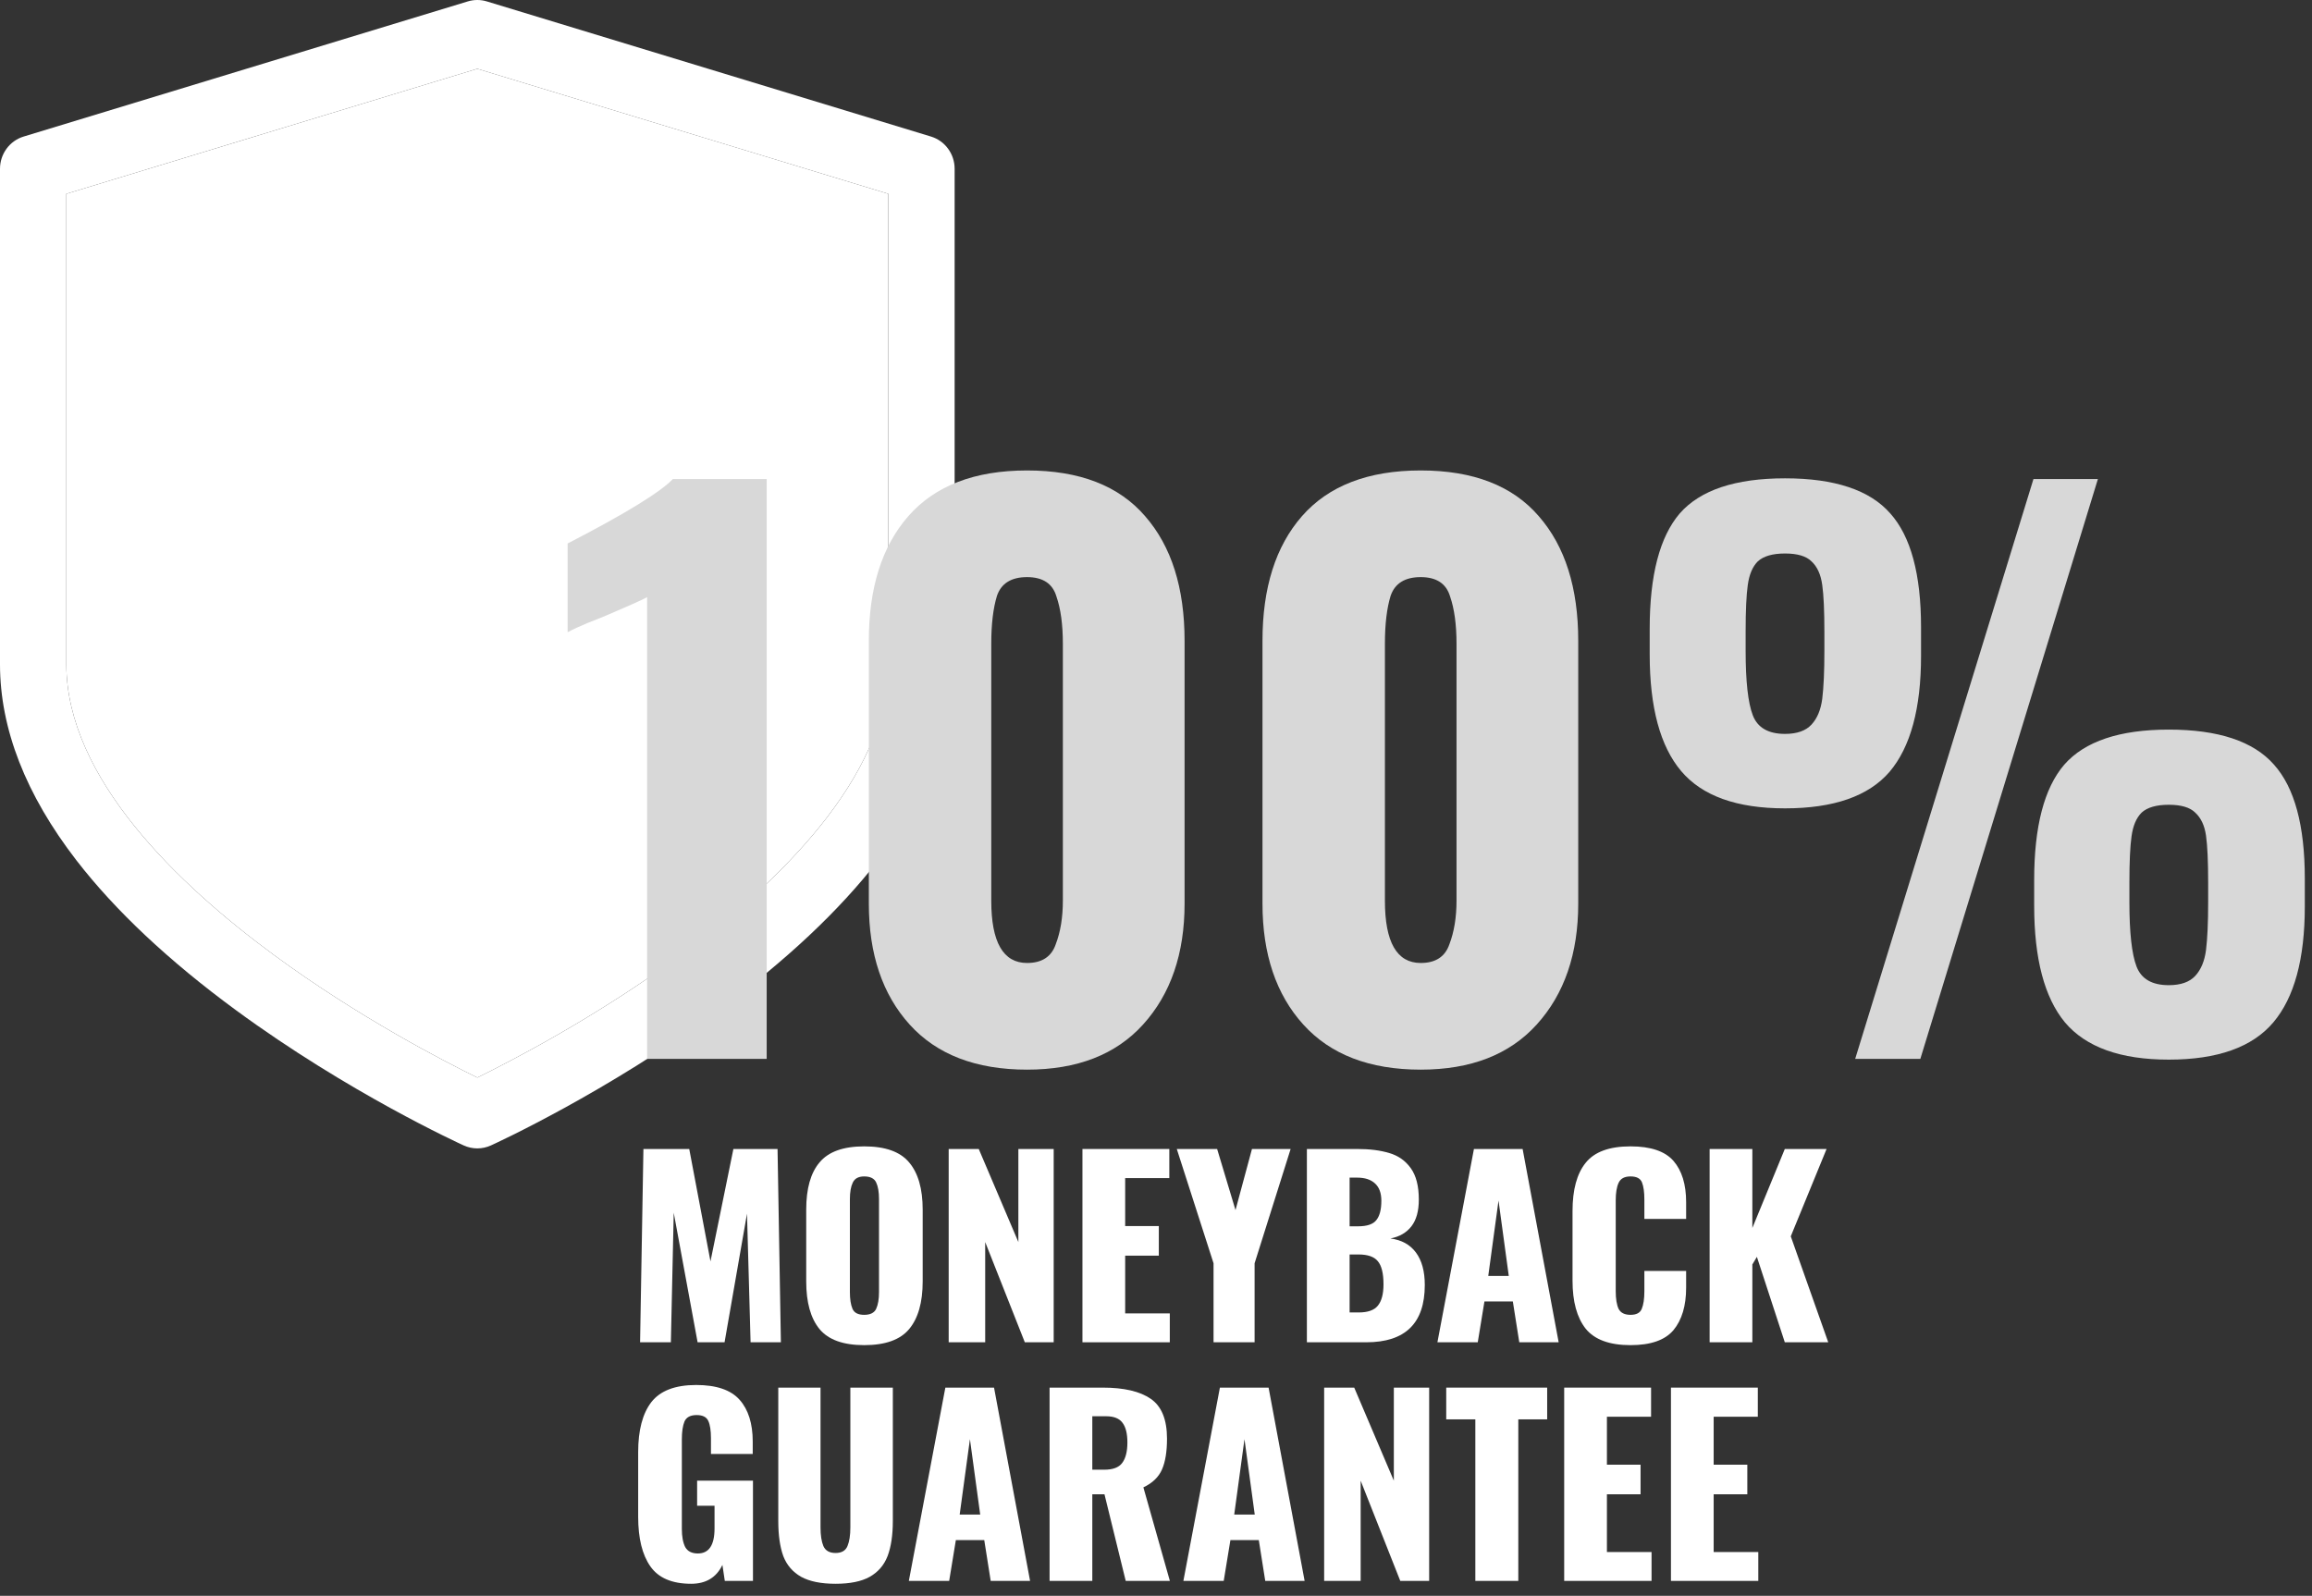 <svg width="155" height="107" viewBox="0 0 155 107" fill="none" xmlns="http://www.w3.org/2000/svg">
<rect x="0" y="0" width="155" height="107" fill="#333333" stroke="none"/>
<path d="M62.415 9.156L32.639 0.095C32.223 -0.032 31.778 -0.032 31.361 0.095L1.585 9.156C0.644 9.442 0 10.321 0 11.317V44.541C0 48.862 1.725 53.285 5.126 57.688C7.724 61.051 11.318 64.428 15.808 67.725C23.351 73.263 30.779 76.661 31.091 76.803C31.381 76.934 31.69 77 32 77C32.31 77 32.62 76.934 32.909 76.803C33.221 76.661 40.649 73.263 48.192 67.725C52.682 64.428 56.276 61.051 58.874 57.688C62.275 53.286 64 48.862 64 44.541V11.317C64 10.321 63.356 9.442 62.415 9.156ZM59.552 44.541C59.552 52.188 51.987 59.359 45.641 64.028C39.952 68.214 34.182 71.184 32 72.251C29.819 71.184 24.049 68.214 18.359 64.028C12.013 59.359 4.448 52.188 4.448 44.541V12.995L32 4.611L59.552 12.995V44.541Z" fill="white"/>
<path d="M59.552 44.541C59.552 52.188 51.987 59.359 45.641 64.028C39.952 68.214 34.182 71.184 32 72.251C29.819 71.184 24.049 68.214 18.359 64.028C12.013 59.359 4.448 52.188 4.448 44.541V12.995L32 4.611L59.552 12.995V44.541Z" fill="white"/>
<path d="M43.136 77.04H46.208L47.632 84.576L49.168 77.04H52.128L52.352 90H50.32L50.08 81.376L48.576 90H46.768L45.168 81.312L44.976 90H42.912L43.136 77.04Z" fill="white"/>
<path d="M57.938 90.192C56.54 90.192 55.543 89.835 54.946 89.12C54.348 88.395 54.05 87.328 54.05 85.92V81.104C54.05 79.696 54.348 78.64 54.946 77.936C55.543 77.221 56.54 76.864 57.938 76.864C59.346 76.864 60.348 77.221 60.946 77.936C61.554 78.651 61.858 79.707 61.858 81.104V85.92C61.858 87.328 61.554 88.395 60.946 89.12C60.348 89.835 59.346 90.192 57.938 90.192ZM57.938 88.16C58.343 88.16 58.61 88.027 58.738 87.76C58.866 87.483 58.93 87.109 58.93 86.64V80.4C58.93 79.92 58.866 79.547 58.738 79.28C58.61 79.013 58.343 78.88 57.938 78.88C57.554 78.88 57.298 79.019 57.17 79.296C57.042 79.563 56.978 79.931 56.978 80.4V86.64C56.978 87.109 57.036 87.483 57.154 87.76C57.271 88.027 57.532 88.16 57.938 88.16Z" fill="white"/>
<path d="M63.601 77.04H65.617L68.273 83.28V77.04H70.641V90H68.705L66.049 83.28V90H63.601V77.04Z" fill="white"/>
<path d="M72.569 77.04H78.393V78.992H75.433V82.208H77.689V84.192H75.433V88.064H78.425V90H72.569V77.04Z" fill="white"/>
<path d="M81.358 84.704L78.894 77.04H81.598L82.83 81.136L83.934 77.04H86.526L84.11 84.704V90H81.358V84.704Z" fill="white"/>
<path d="M87.616 77.04H90.992C91.835 77.04 92.55 77.131 93.136 77.312C93.734 77.483 94.214 77.819 94.576 78.32C94.939 78.821 95.12 79.525 95.12 80.432C95.12 81.2 94.955 81.797 94.624 82.224C94.294 82.651 93.824 82.923 93.216 83.04C93.963 83.136 94.534 83.451 94.928 83.984C95.323 84.517 95.52 85.243 95.52 86.16C95.52 88.72 94.214 90 91.6 90H87.616V77.04ZM91.04 82.224C91.648 82.224 92.059 82.085 92.272 81.808C92.496 81.531 92.608 81.099 92.608 80.512C92.608 80 92.47 79.616 92.192 79.36C91.915 79.093 91.51 78.96 90.976 78.96H90.48V82.224H91.04ZM91.088 88C91.696 88 92.123 87.851 92.368 87.552C92.624 87.243 92.752 86.763 92.752 86.112C92.752 85.376 92.624 84.859 92.368 84.56C92.123 84.261 91.691 84.112 91.072 84.112H90.48V88H91.088Z" fill="white"/>
<path d="M98.815 77.04H102.079L104.495 90H101.855L101.423 87.264H99.519L99.071 90H96.367L98.815 77.04ZM101.151 85.552L100.463 80.496L99.775 85.552H101.151Z" fill="white"/>
<path d="M109.313 90.192C107.905 90.192 106.902 89.824 106.305 89.088C105.718 88.341 105.425 87.269 105.425 85.872V81.2C105.425 79.771 105.718 78.693 106.305 77.968C106.891 77.232 107.894 76.864 109.313 76.864C110.667 76.864 111.627 77.189 112.193 77.84C112.758 78.491 113.041 79.413 113.041 80.608V81.728H110.241V80.432C110.241 79.931 110.187 79.547 110.081 79.28C109.974 79.013 109.718 78.88 109.313 78.88C108.907 78.88 108.641 79.024 108.513 79.312C108.385 79.589 108.321 79.979 108.321 80.48V86.576C108.321 87.088 108.385 87.483 108.513 87.76C108.651 88.027 108.918 88.16 109.313 88.16C109.707 88.16 109.958 88.027 110.065 87.76C110.182 87.483 110.241 87.088 110.241 86.576V85.216H113.041V86.336C113.041 87.552 112.758 88.501 112.193 89.184C111.627 89.856 110.667 90.192 109.313 90.192Z" fill="white"/>
<path d="M114.616 77.04H117.48V82.336L119.656 77.04H122.456L120.056 82.896L122.568 90H119.656L117.784 84.272L117.48 84.784V90H114.616V77.04Z" fill="white"/>
<path d="M46.336 106.192C45.056 106.192 44.144 105.803 43.6 105.024C43.056 104.245 42.784 103.141 42.784 101.712V97.36C42.784 95.899 43.077 94.784 43.664 94.016C44.261 93.248 45.264 92.864 46.672 92.864C48.027 92.864 48.997 93.195 49.584 93.856C50.171 94.517 50.464 95.451 50.464 96.656V97.488H47.664V96.432C47.664 95.92 47.605 95.536 47.488 95.28C47.371 95.013 47.109 94.88 46.704 94.88C46.288 94.88 46.016 95.024 45.888 95.312C45.771 95.6 45.712 96 45.712 96.512V102.512C45.712 103.024 45.787 103.429 45.936 103.728C46.096 104.016 46.379 104.16 46.784 104.16C47.531 104.16 47.904 103.6 47.904 102.48V100.96H46.736V99.28H50.48V106H48.592L48.432 104.928C48.027 105.771 47.328 106.192 46.336 106.192Z" fill="white"/>
<path d="M56.017 106.192C55.046 106.192 54.278 106.037 53.713 105.728C53.147 105.408 52.747 104.944 52.513 104.336C52.289 103.717 52.177 102.933 52.177 101.984V93.04H55.009V102.416C55.009 102.939 55.073 103.355 55.201 103.664C55.339 103.973 55.611 104.128 56.017 104.128C56.422 104.128 56.689 103.973 56.817 103.664C56.945 103.355 57.009 102.939 57.009 102.416V93.04H59.857V101.984C59.857 102.933 59.739 103.717 59.505 104.336C59.27 104.944 58.87 105.408 58.305 105.728C57.75 106.037 56.987 106.192 56.017 106.192Z" fill="white"/>
<path d="M63.378 93.04H66.642L69.058 106H66.418L65.986 103.264H64.082L63.634 106H60.93L63.378 93.04ZM65.714 101.552L65.026 96.496L64.338 101.552H65.714Z" fill="white"/>
<path d="M70.366 93.04H73.934C75.353 93.04 76.425 93.291 77.15 93.792C77.876 94.293 78.238 95.184 78.238 96.464C78.238 97.328 78.126 98.016 77.902 98.528C77.678 99.04 77.262 99.44 76.654 99.728L78.43 106H75.47L74.046 100.192H73.23V106H70.366V93.04ZM74.03 98.544C74.606 98.544 75.006 98.395 75.23 98.096C75.465 97.787 75.582 97.328 75.582 96.72C75.582 96.133 75.476 95.696 75.262 95.408C75.049 95.109 74.681 94.96 74.158 94.96H73.23V98.544H74.03Z" fill="white"/>
<path d="M81.784 93.04H85.048L87.464 106H84.824L84.392 103.264H82.488L82.04 106H79.336L81.784 93.04ZM84.12 101.552L83.432 96.496L82.744 101.552H84.12Z" fill="white"/>
<path d="M88.773 93.04H90.789L93.445 99.28V93.04H95.813V106H93.877L91.221 99.28V106H88.773V93.04Z" fill="white"/>
<path d="M98.909 95.168H96.957V93.04H103.725V95.168H101.789V106H98.909V95.168Z" fill="white"/>
<path d="M104.866 93.04H110.69V94.992H107.73V98.208H109.986V100.192H107.73V104.064H110.722V106H104.866V93.04Z" fill="white"/>
<path d="M112.023 93.04H117.847V94.992H114.887V98.208H117.143V100.192H114.887V104.064H117.879V106H112.023V93.04Z" fill="white"/>
<path d="M43.384 40.04C43.032 40.232 42.104 40.648 40.6 41.288C40.344 41.384 39.944 41.544 39.4 41.768C38.856 41.992 38.408 42.2 38.056 42.392V36.44C41.896 34.456 44.248 33.016 45.112 32.12H51.4V71H43.384V40.04Z" fill="#D8D8D8"/>
<path d="M68.856 71.72C65.432 71.72 62.808 70.712 60.984 68.696C59.16 66.68 58.248 63.976 58.248 60.584V42.968C58.248 39.416 59.128 36.632 60.888 34.616C62.68 32.568 65.336 31.544 68.856 31.544C72.376 31.544 75.016 32.568 76.776 34.616C78.536 36.632 79.416 39.416 79.416 42.968V60.584C79.416 63.944 78.488 66.648 76.632 68.696C74.808 70.712 72.216 71.72 68.856 71.72ZM68.856 64.568C69.848 64.568 70.488 64.152 70.776 63.32C71.096 62.488 71.256 61.512 71.256 60.392V43.16C71.256 41.88 71.112 40.824 70.824 39.992C70.568 39.128 69.912 38.696 68.856 38.696C67.8 38.696 67.128 39.112 66.84 39.944C66.584 40.776 66.456 41.848 66.456 43.16V60.392C66.456 63.176 67.256 64.568 68.856 64.568Z" fill="#D8D8D8"/>
<path d="M95.247 71.72C91.823 71.72 89.199 70.712 87.375 68.696C85.551 66.68 84.639 63.976 84.639 60.584V42.968C84.639 39.416 85.519 36.632 87.279 34.616C89.071 32.568 91.727 31.544 95.247 31.544C98.767 31.544 101.407 32.568 103.167 34.616C104.927 36.632 105.807 39.416 105.807 42.968V60.584C105.807 63.944 104.879 66.648 103.023 68.696C101.199 70.712 98.607 71.72 95.247 71.72ZM95.247 64.568C96.239 64.568 96.879 64.152 97.167 63.32C97.487 62.488 97.647 61.512 97.647 60.392V43.16C97.647 41.88 97.503 40.824 97.215 39.992C96.959 39.128 96.303 38.696 95.247 38.696C94.191 38.696 93.519 39.112 93.231 39.944C92.975 40.776 92.847 41.848 92.847 43.16V60.392C92.847 63.176 93.647 64.568 95.247 64.568Z" fill="#D8D8D8"/>
<path d="M119.67 54.2C116.438 54.2 114.118 53.368 112.71 51.704C111.302 50.04 110.598 47.432 110.598 43.88V42.152C110.598 38.568 111.27 35.992 112.614 34.424C113.99 32.856 116.342 32.072 119.67 32.072C122.998 32.072 125.35 32.856 126.726 34.424C128.102 35.96 128.79 38.504 128.79 42.056V43.976C128.79 47.496 128.086 50.088 126.678 51.752C125.27 53.384 122.934 54.2 119.67 54.2ZM136.326 32.12H140.646L128.742 71H124.374L136.326 32.12ZM119.67 49.208C120.47 49.208 121.062 49 121.446 48.584C121.83 48.168 122.07 47.592 122.166 46.856C122.262 46.088 122.31 45 122.31 43.592V42.392C122.31 40.952 122.262 39.896 122.166 39.224C122.07 38.52 121.83 37.992 121.446 37.64C121.094 37.288 120.502 37.112 119.67 37.112C118.838 37.112 118.23 37.288 117.846 37.64C117.494 37.992 117.27 38.52 117.174 39.224C117.078 39.896 117.03 40.936 117.03 42.344V43.64C117.03 45.688 117.19 47.128 117.51 47.96C117.83 48.792 118.55 49.208 119.67 49.208ZM145.398 71.048C142.166 71.048 139.846 70.216 138.438 68.552C137.062 66.888 136.374 64.28 136.374 60.728V59C136.374 55.416 137.046 52.84 138.39 51.272C139.766 49.704 142.102 48.92 145.398 48.92C148.726 48.92 151.078 49.704 152.454 51.272C153.83 52.808 154.518 55.352 154.518 58.904V60.776C154.518 64.296 153.814 66.888 152.406 68.552C150.998 70.216 148.662 71.048 145.398 71.048ZM145.398 66.056C146.198 66.056 146.79 65.848 147.174 65.432C147.558 65.016 147.798 64.44 147.894 63.704C147.99 62.936 148.038 61.864 148.038 60.488V59.192C148.038 57.752 147.99 56.696 147.894 56.024C147.798 55.352 147.558 54.84 147.174 54.488C146.822 54.136 146.23 53.96 145.398 53.96C144.566 53.96 143.958 54.136 143.574 54.488C143.222 54.84 142.998 55.368 142.902 56.072C142.806 56.744 142.758 57.784 142.758 59.192V60.488C142.758 62.536 142.918 63.976 143.238 64.808C143.558 65.64 144.278 66.056 145.398 66.056Z" fill="#D8D8D8"/>
</svg>
